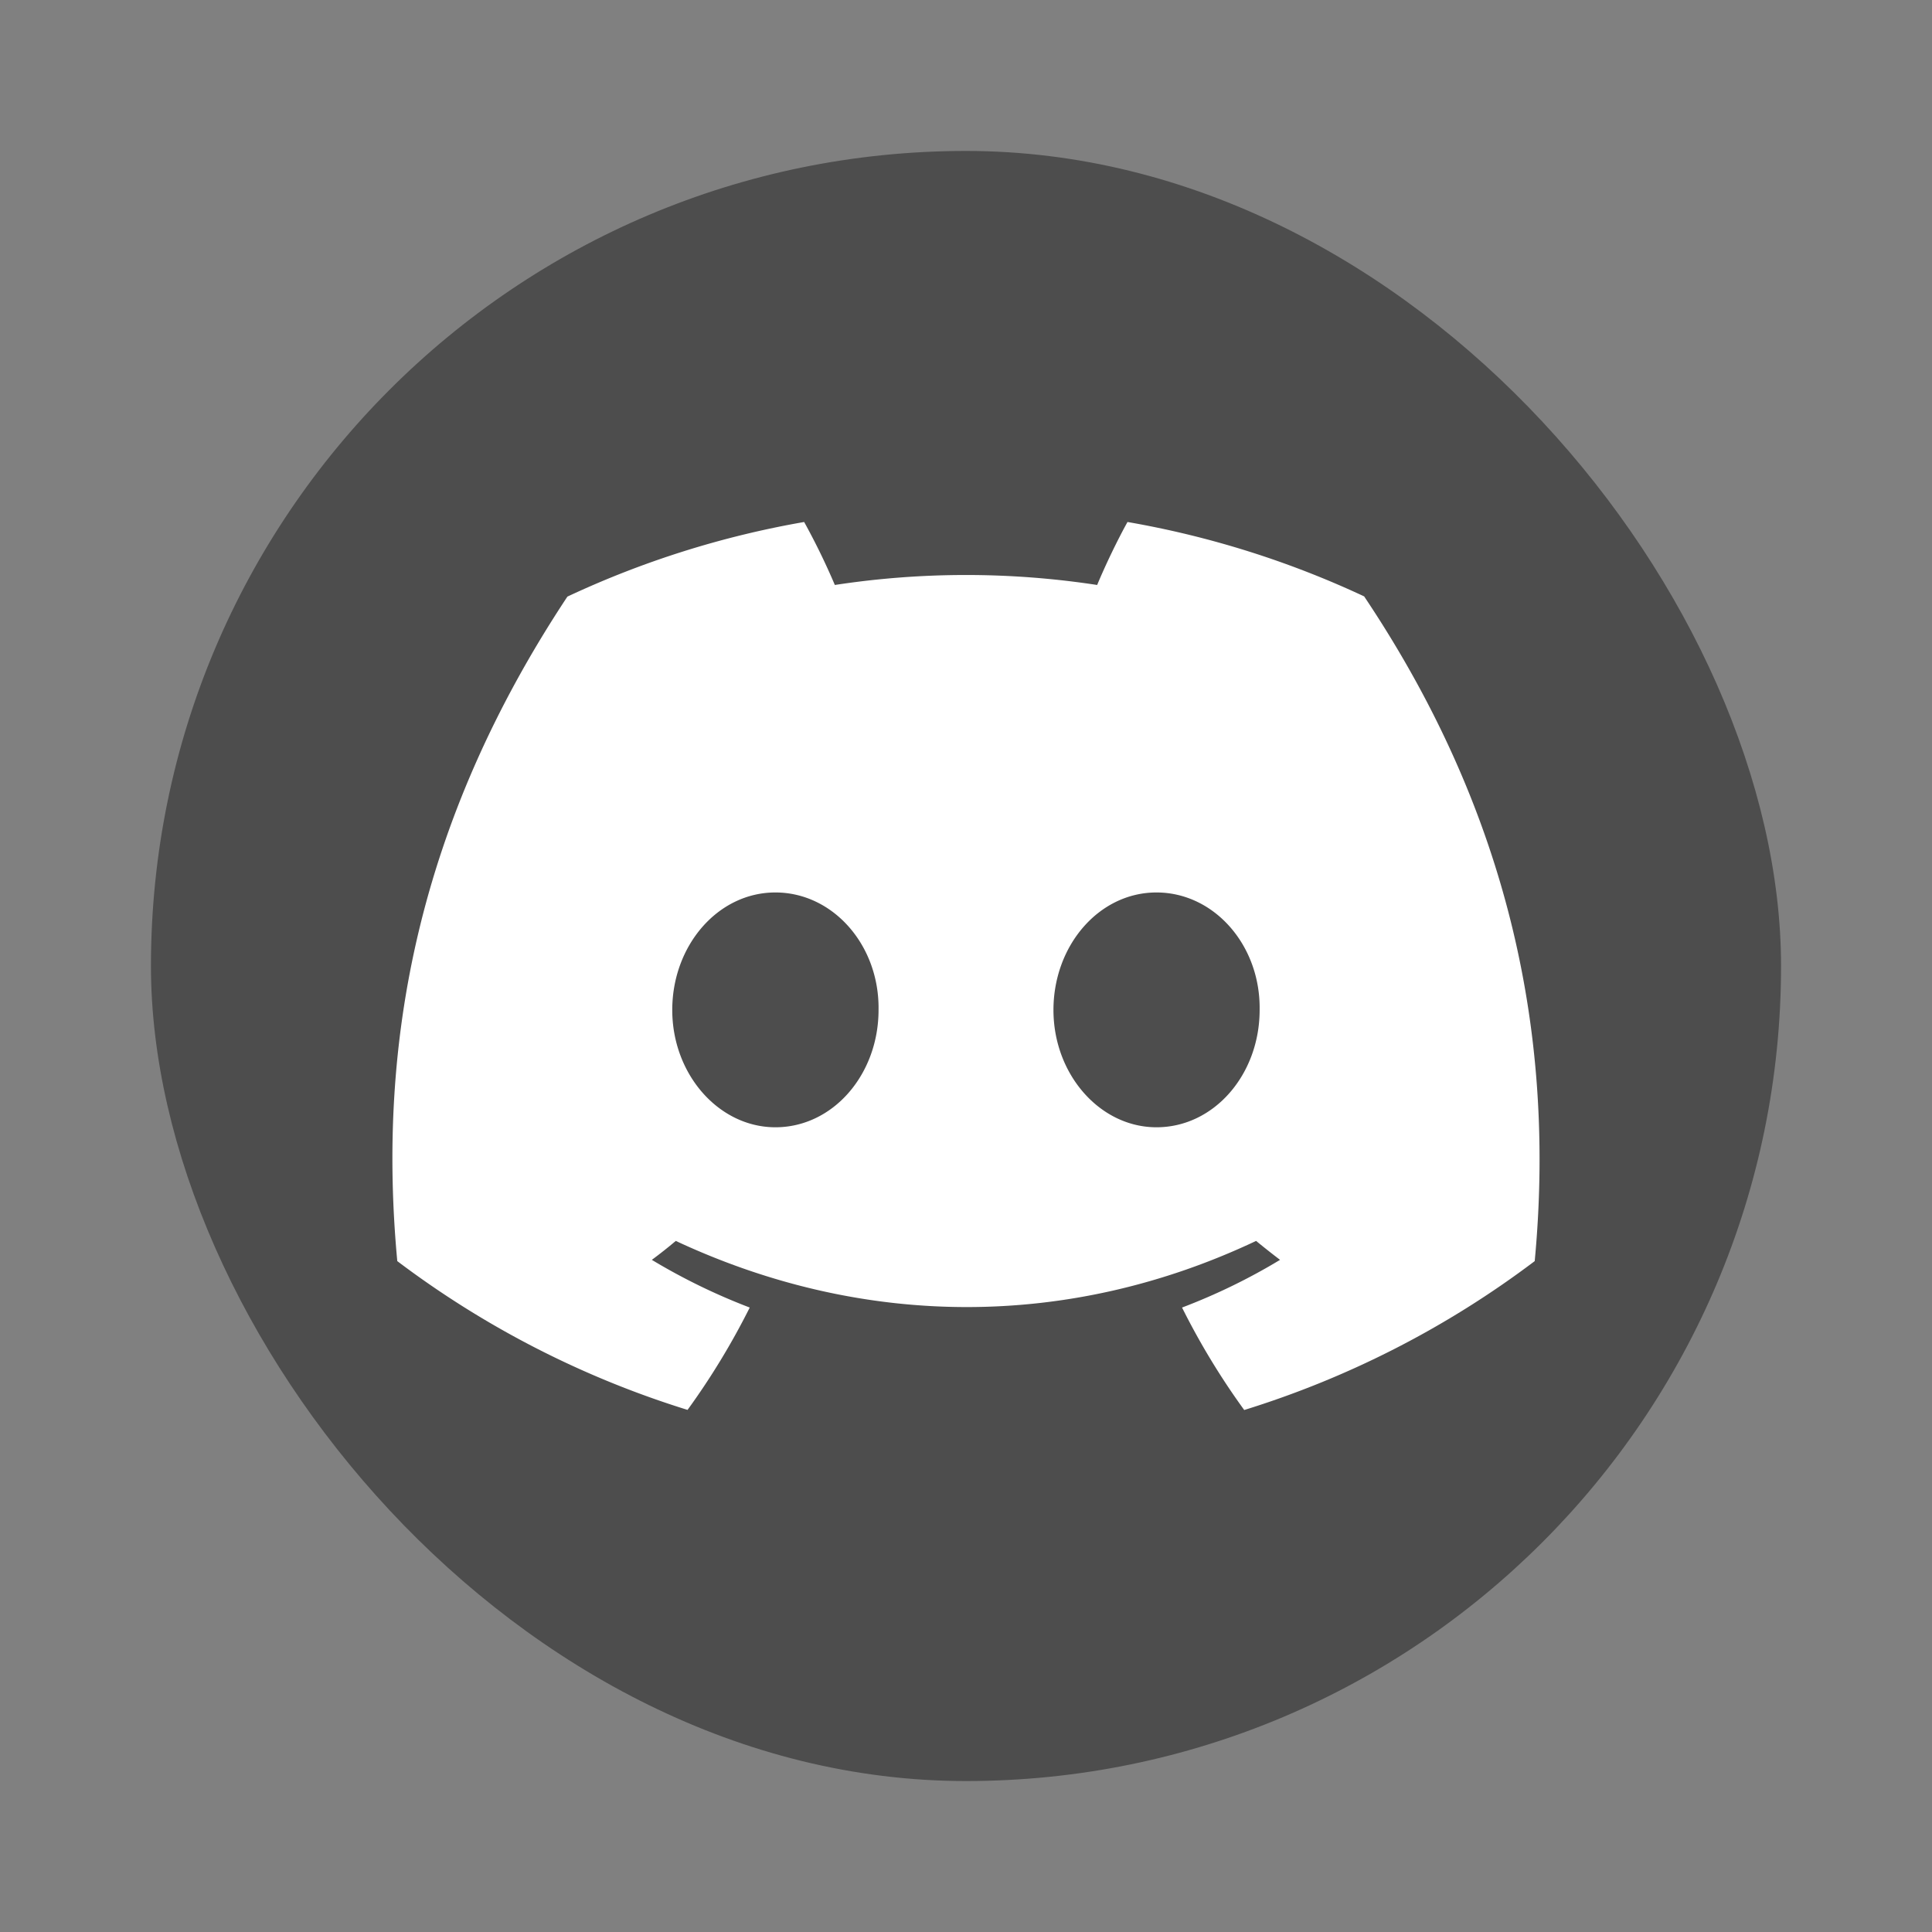 <?xml version="1.0" encoding="UTF-8" standalone="no"?>
<svg
   width="64"
   height="64"
   viewBox="0 0 16.933 16.933"
   version="1.1"
   id="svg1"
   sodipodi:docname="discord-development.svg"
   inkscape:version="1.4 (e7c3feb100, 2024-10-09)"
   xmlns:inkscape="http://www.inkscape.org/namespaces/inkscape"
   xmlns:sodipodi="http://sodipodi.sourceforge.net/DTD/sodipodi-0.dtd"
   xmlns="http://www.w3.org/2000/svg"
   xmlns:svg="http://www.w3.org/2000/svg">
  <rect x="0" y="0" width="16.933" height="16.933" fill="#808080" stroke="none"/>
  <defs
     id="defs1" />
  <sodipodi:namedview
     id="namedview1"
     pagecolor="#ffffff"
     bordercolor="#000000"
     borderopacity="0.25"
     inkscape:showpageshadow="2"
     inkscape:pageopacity="0.0"
     inkscape:pagecheckerboard="0"
     inkscape:deskcolor="#d1d1d1"
     inkscape:zoom="5.5"
     inkscape:cx="57"
     inkscape:cy="31.272727"
     inkscape:window-width="1920"
     inkscape:window-height="1012"
     inkscape:window-x="0"
     inkscape:window-y="0"
     inkscape:window-maximized="1"
     inkscape:current-layer="svg1" />
  <rect
     width="14.287"
     height="14.287"
     x="1.323"
     y="1.323"
     fill="#4d4d4d"
     paint-order="markers stroke fill"
     rx="7.144"
     ry="7.144"
     id="rect1"
     style="stroke-width:1.08" />
  <path
     fill="#fff"
     d="M11.956 5.227a8.2 8.2 0 0 0-2.074-.652c-.09.162-.194.379-.266.552a7.6 7.6 0 0 0-2.299 0 6 6 0 0 0-.269-.552 8.2 8.2 0 0 0-2.075.654C3.66 7.212 3.304 9.147 3.482 11.053a8.3 8.3 0 0 0 2.544 1.304q.308-.424.545-.897a5.4 5.4 0 0 1-.858-.418q.108-.08.21-.166c1.654.773 3.452.773 5.086 0q.105.086.21.166-.409.247-.859.418.237.474.545.898a8.3 8.3 0 0 0 2.546-1.305c.208-2.21-.357-4.127-1.495-5.826M6.796 9.88c-.496 0-.904-.464-.904-1.028s.399-1.03.904-1.03c.506 0 .913.464.904 1.03 0 .564-.398 1.028-.904 1.028m3.34 0c-.496 0-.903-.464-.903-1.028s.398-1.03.903-1.03c.506 0 .913.464.904 1.03 0 .564-.398 1.028-.904 1.028"
     id="path1" />
</svg>
